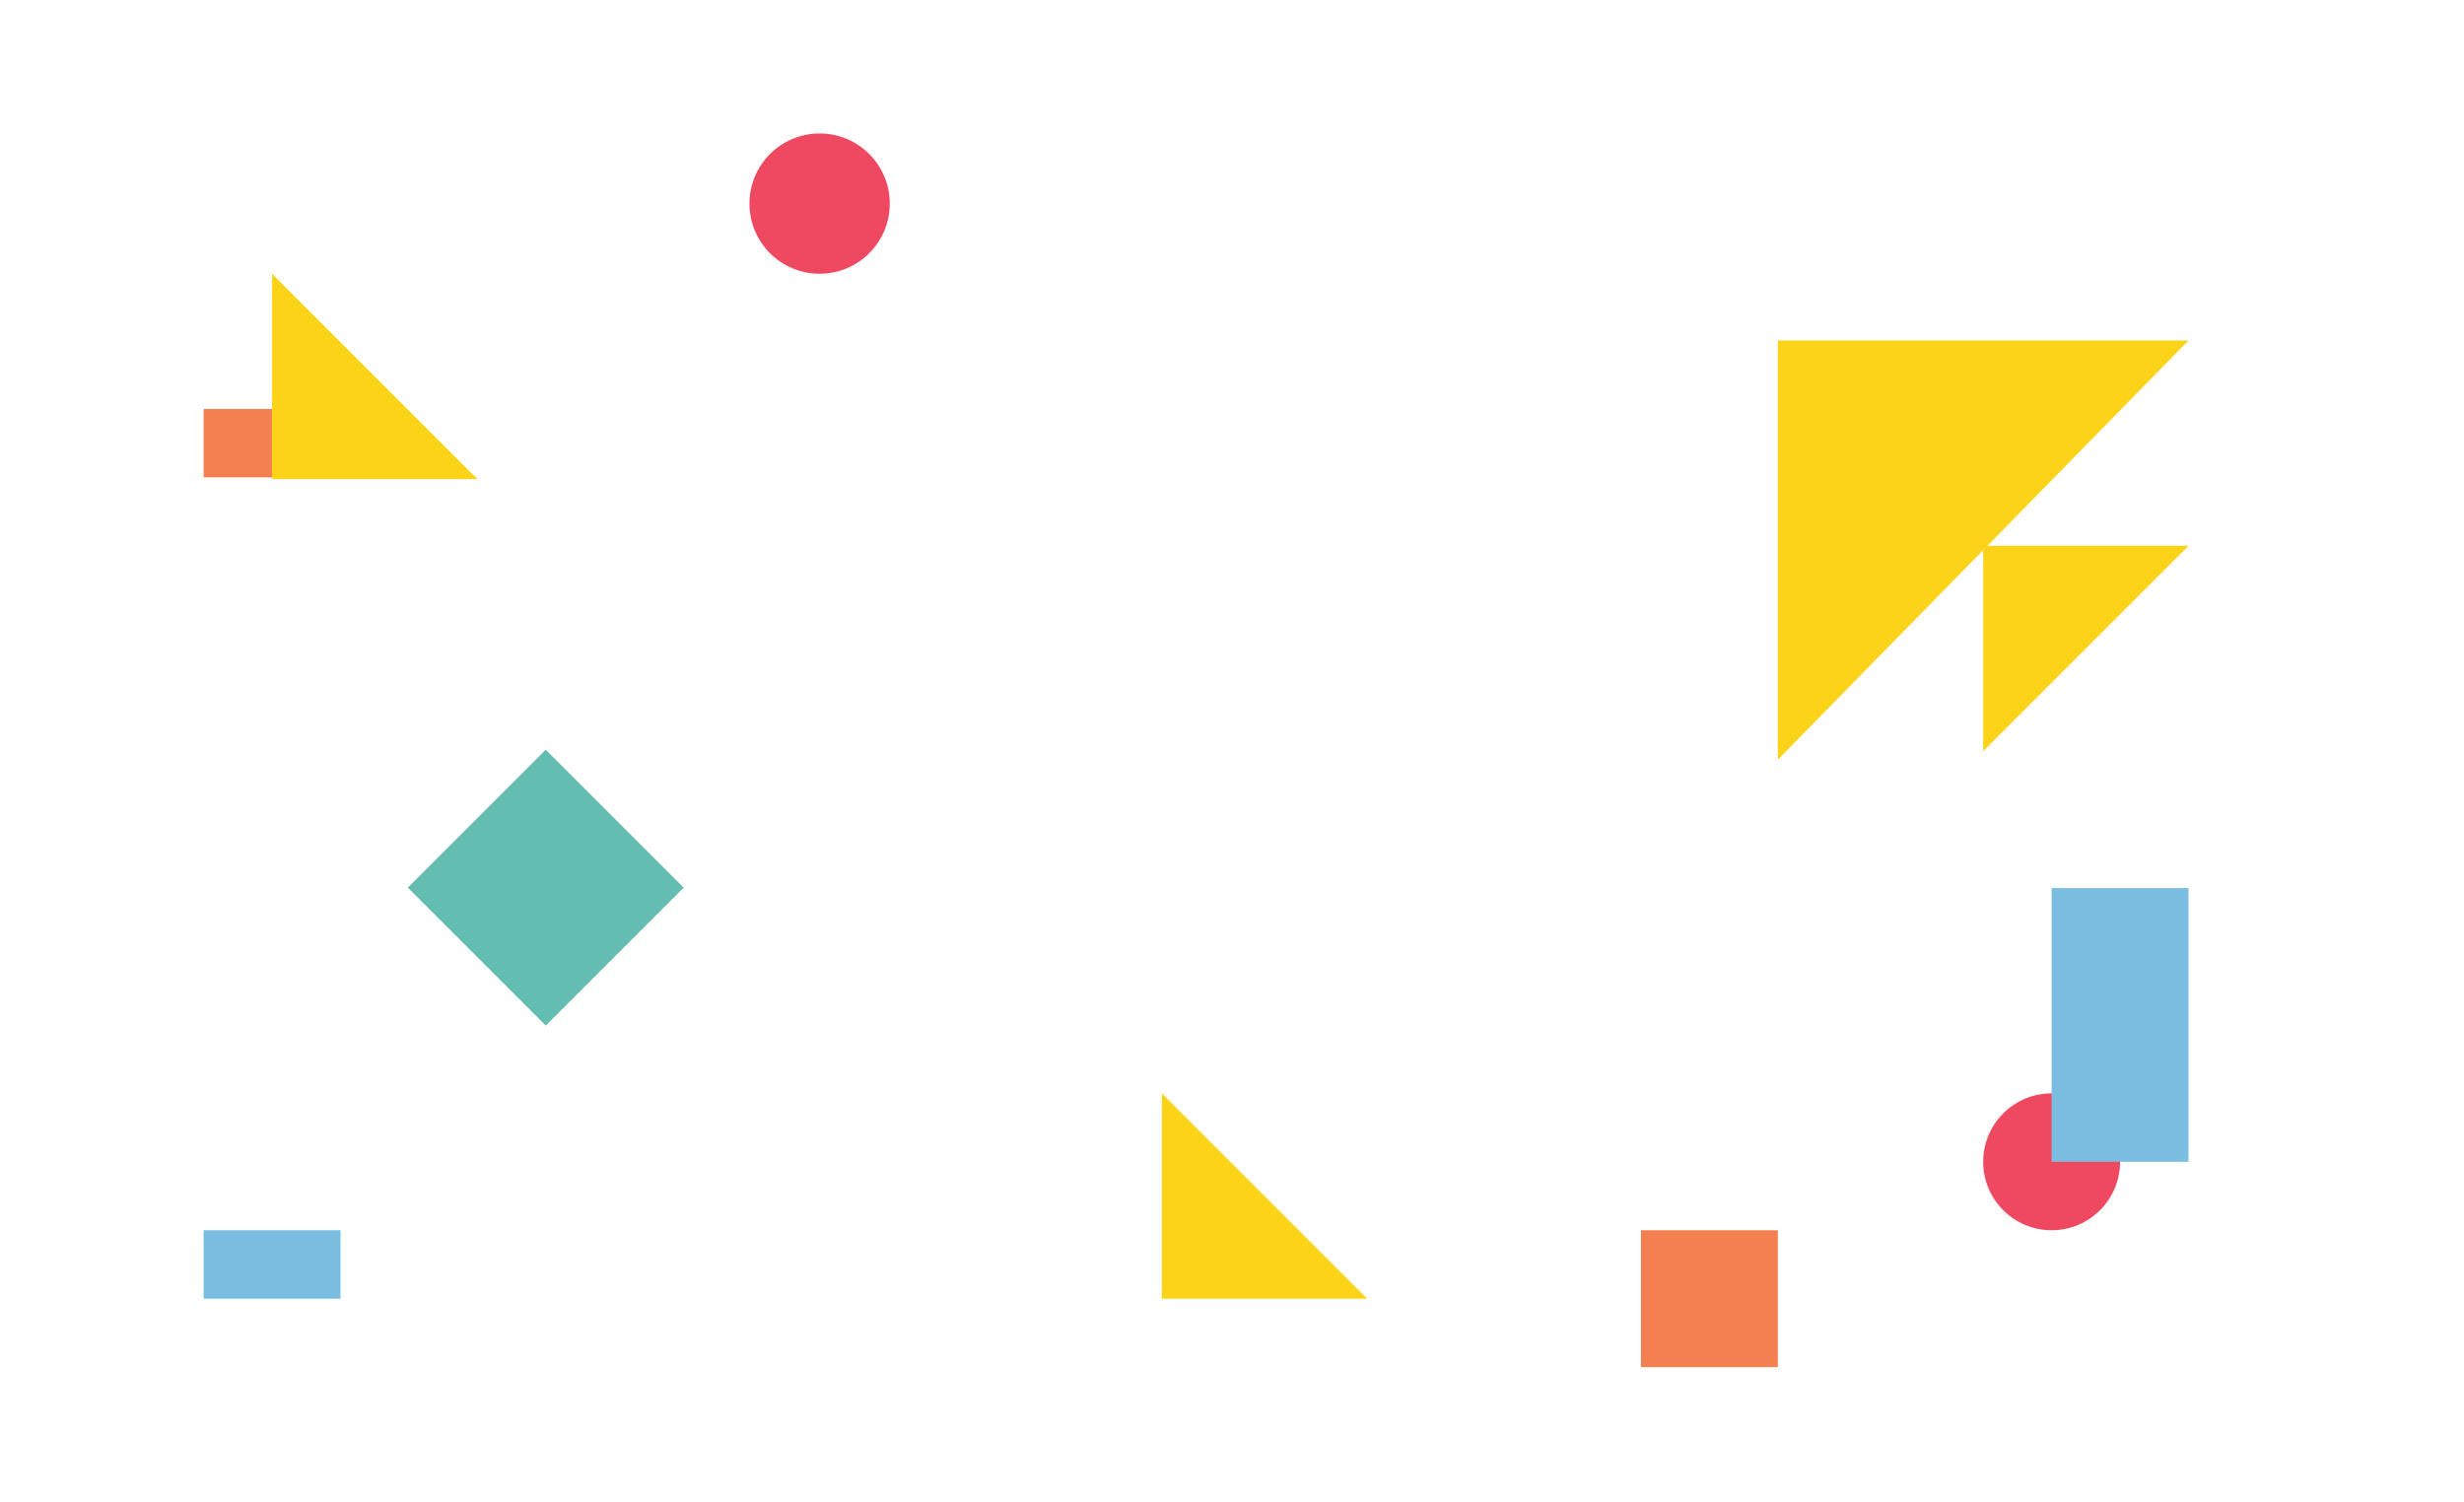 <?xml version="1.0" encoding="UTF-8" standalone="no"?>
<svg width="1440px" height="878px" viewBox="0 0 1440 878" version="1.1" xmlns="http://www.w3.org/2000/svg" xmlns:xlink="http://www.w3.org/1999/xlink">
    <!-- Generator: Sketch 3.6.1 (26313) - http://www.bohemiancoding.com/sketch -->
    <title>Desktop Home Grid Copy 3</title>
    <desc>Created with Sketch.</desc>
    <defs></defs>
    <g id="Page-1" stroke="none" stroke-width="1" fill="none" fill-rule="evenodd">
        <g id="Desktop-Home-Grid-Copy-3">
            <g id="Shapes" transform="translate(119, 78)">
                <path d="M840,721 L920,721 L920,641 L840,641 L840,721 Z" id="Fill-2" fill="#F48051" style="mix-blend-mode: darken;"></path>
                <path d="M142.962,497.778 L256.962,497.778 L256.962,383.778 L142.962,383.778 L142.962,497.778 Z" id="Fill-4" fill="#64BDB1" style="mix-blend-mode: darken;" transform="translate(199.962, 440.778) rotate(-315) translate(-199.962, -440.778) "></path>
                <path d="M0,201 L40,201 L40,161 L0,161 L0,201 Z" id="Fill-5" fill="#F48051" style="mix-blend-mode: darken;"></path>
                <path d="M80,641 L0,641 L0,681 L80,681 L80,641 Z" id="Fill-6" fill="#7ABDE0" style="mix-blend-mode: darken;"></path>
                <path d="M1160,121 L920,121 L920,366 L1160,121 Z" id="Fill-7" fill="#FDD319" style="mix-blend-mode: darken;"></path>
                <path d="M40,82 L40,202 L160,202 L40,82 Z" id="Fill-9" fill="#FDD319" style="mix-blend-mode: darken;"></path>
                <path d="M1160,241 L1040,241 L1040,361 L1160,241 Z" id="Fill-11" fill="#FDD319" style="mix-blend-mode: darken;"></path>
                <path d="M401,41 C401,18.357 382.643,0 360,0 C337.357,0 319,18.357 319,41 C319,63.643 337.357,82 360,82 C382.643,82 401,63.643 401,41" id="Fill-14" fill="#EF4962"></path>
                <path d="M1120,601 C1120,578.909 1102.091,561 1080,561 C1057.909,561 1040,578.909 1040,601 C1040,623.091 1057.909,641 1080,641 C1102.091,641 1120,623.091 1120,601" id="Fill-5" fill="#EF4962"></path>
                <path d="M1080,601 L1160,601 L1160,441 L1080,441 L1080,601 Z" id="Fill-1" fill="#7ABDE0" style="mix-blend-mode: screen;"></path>
                <path d="M560,561 L560,681 L680,681 L560,561 Z" id="Fill-3" fill="#FDD319" style="mix-blend-mode: darken;"></path>
            </g>
        </g>
    </g>
</svg>